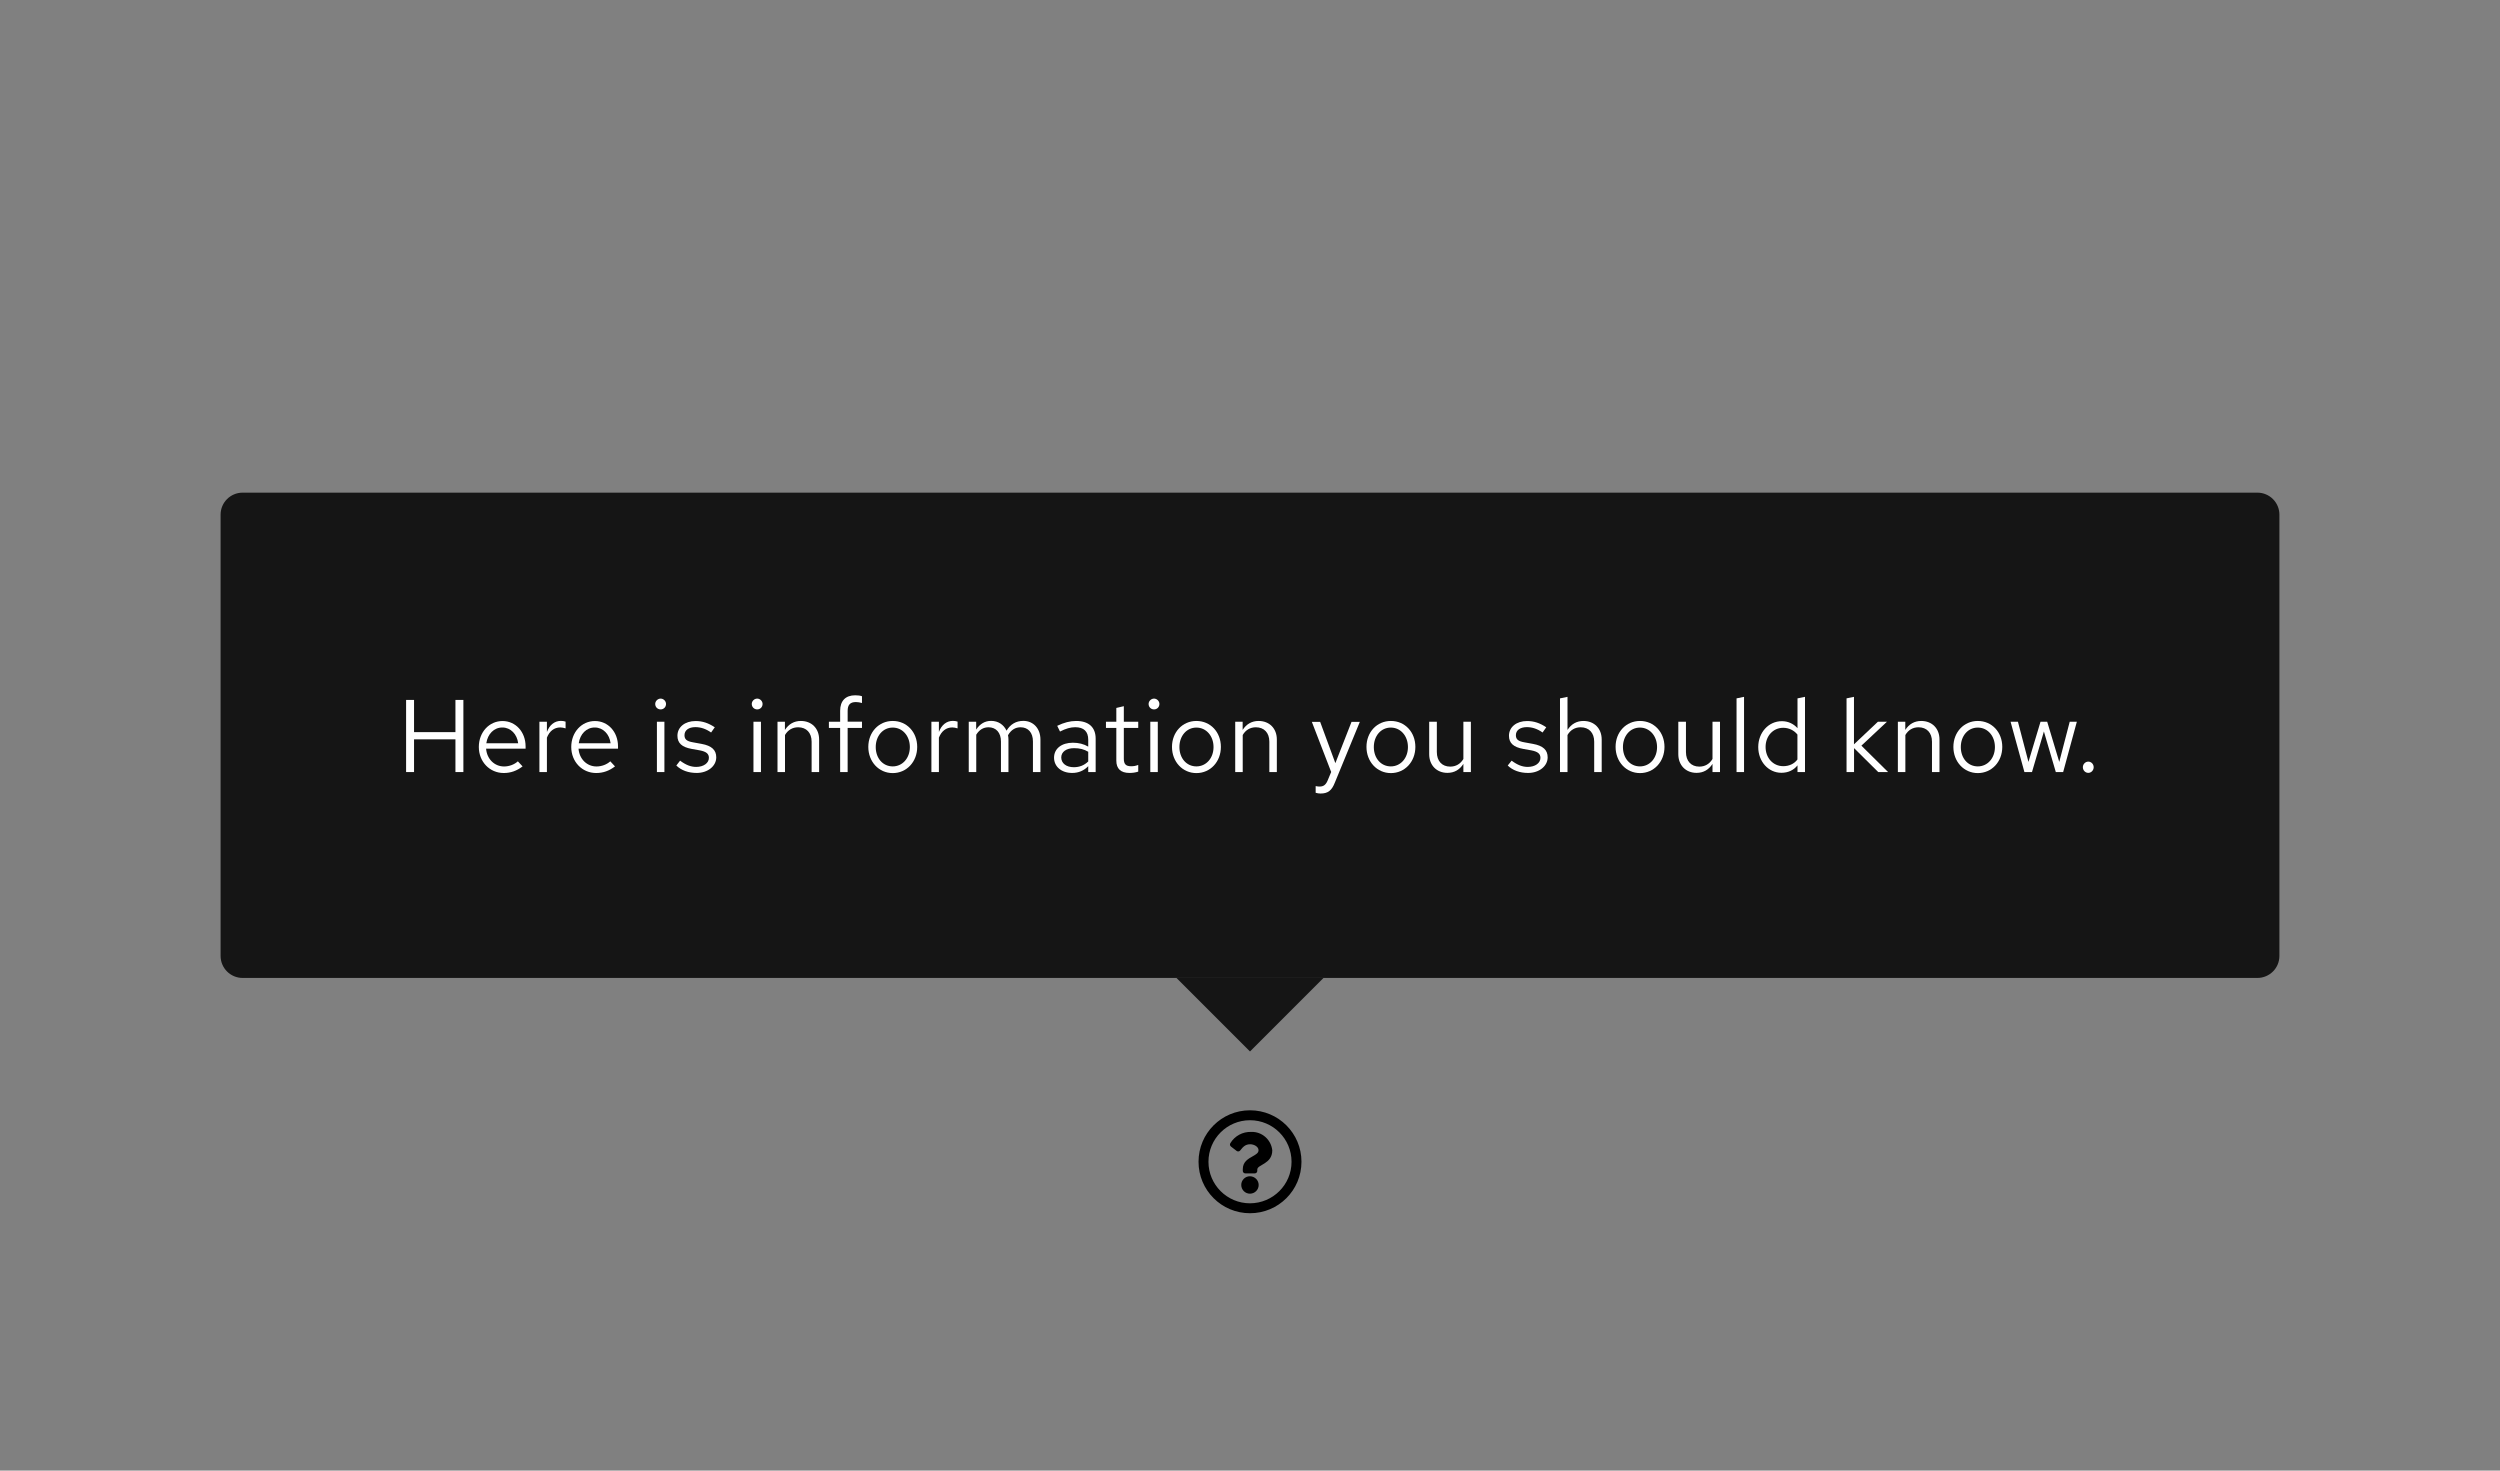 <?xml version="1.0" encoding="utf-8"?>
<!-- Generator: Adobe Illustrator 24.2.1, SVG Export Plug-In . SVG Version: 6.00 Build 0)  -->
<svg version="1.1" id="Layer_1" xmlns="http://www.w3.org/2000/svg" xmlns:xlink="http://www.w3.org/1999/xlink" x="0px" y="0px"
	 viewBox="0 0 340 200" style="enable-background:new 0 0 340 200;" xml:space="preserve">
<rect x="0" y="0" width="340" height="200" fill="#808080" stroke="none"/>
<style type="text/css">
	.st0{fill:#151515;}
	.st1{enable-background:new    ;}
	.st2{fill:#FFFFFF;}
	.st3{fill:none;}
</style>
<g transform="translate(-424 -5948)">
	<path d="M594,6099c-3.87,0-7,3.13-7,7s3.13,7,7,7s7-3.13,7-7S597.87,6099,594,6099z M594,6111.65c-3.12,0-5.65-2.53-5.65-5.65
		s2.53-5.65,5.65-5.65s5.65,2.53,5.65,5.65C599.65,6109.12,597.12,6111.64,594,6111.65C594,6111.65,594,6111.65,594,6111.65z
		 M597.03,6104.44c0,1.89-2.04,1.92-2.04,2.62v0.18c0,0.19-0.15,0.34-0.34,0.34c0,0,0,0,0,0h-1.29c-0.19,0-0.34-0.15-0.34-0.34l0,0
		V6107c0-1.01,0.76-1.41,1.34-1.74c0.5-0.28,0.8-0.47,0.8-0.83c0-0.49-0.62-0.81-1.12-0.81c-0.65,0-0.96,0.31-1.38,0.85
		c-0.11,0.14-0.32,0.17-0.47,0.06l-0.78-0.6c-0.14-0.11-0.18-0.31-0.08-0.46c0.6-0.99,1.68-1.57,2.84-1.53
		C595.63,6101.89,596.87,6102.99,597.03,6104.44L597.03,6104.44z M595.18,6109.16c0,0.65-0.53,1.18-1.19,1.18
		c-0.65,0-1.18-0.53-1.18-1.19c0-0.65,0.53-1.18,1.18-1.18C594.65,6107.98,595.18,6108.51,595.18,6109.16L595.18,6109.16z"/>
	<path class="st0" d="M594,6091l-10-10h20L594,6091z"/>
	<g transform="translate(-3 5364)">
		<g transform="matrix(1, 0, 0, 1, 427, 584)">
			<path class="st0" d="M33,67h274c1.66,0,3,1.34,3,3v60c0,1.66-1.34,3-3,3H33c-1.66,0-3-1.34-3-3V70C30,68.34,31.34,67,33,67z"/>
		</g>
		<g class="st1">
			<path class="st2" d="M482.23,679.19h1.08v4.38h5.63v-4.38h1.08V689h-1.08v-4.45h-5.63V689h-1.08V679.19z"/>
			<path class="st2" d="M495.51,689.13c-1.92,0-3.39-1.54-3.39-3.54s1.4-3.53,3.22-3.53c1.79,0,3.14,1.48,3.14,3.45v0.31h-5.37
				c0.1,1.39,1.13,2.42,2.44,2.42c0.71,0,1.41-0.27,1.88-0.7l0.64,0.69C497.29,688.83,496.46,689.13,495.51,689.13z M493.14,685.08
				h4.33c-0.15-1.23-1.02-2.14-2.14-2.14C494.19,682.93,493.32,683.82,493.14,685.08z"/>
			<path class="st2" d="M500.36,682.16h1.02v1.39c0.35-0.95,1.04-1.51,1.9-1.51c0.24,0,0.43,0.03,0.64,0.1v0.92
				c-0.22-0.07-0.49-0.13-0.71-0.13c-0.84,0-1.48,0.5-1.83,1.39V689h-1.02V682.16z"/>
			<path class="st2" d="M508.08,689.13c-1.92,0-3.39-1.54-3.39-3.54s1.4-3.53,3.22-3.53c1.79,0,3.14,1.48,3.14,3.45v0.31h-5.37
				c0.1,1.39,1.13,2.42,2.44,2.42c0.71,0,1.41-0.27,1.88-0.7l0.64,0.69C509.86,688.83,509.03,689.13,508.08,689.13z M505.71,685.08
				h4.33c-0.15-1.23-1.02-2.14-2.14-2.14C506.76,682.93,505.89,683.82,505.71,685.08z"/>
			<path class="st2" d="M516.11,679.74c0-0.39,0.34-0.73,0.74-0.73c0.39,0,0.73,0.34,0.73,0.73c0,0.42-0.32,0.74-0.73,0.74
				C516.43,680.48,516.11,680.16,516.11,679.74z M517.36,689h-1.02v-6.84h1.02V689z"/>
			<path class="st2" d="M519.49,687.45c0.81,0.6,1.47,0.85,2.2,0.85c0.99,0,1.72-0.52,1.72-1.23c0-0.56-0.36-0.85-1.23-1.02
				l-1.12-0.2c-1.33-0.24-1.93-0.8-1.93-1.79c0-1.18,1.02-2,2.47-2c0.94,0,1.74,0.27,2.61,0.85l-0.5,0.71
				c-0.71-0.5-1.41-0.73-2.14-0.73c-0.9,0-1.48,0.42-1.48,1.09c0,0.56,0.29,0.83,1.18,0.98l1.15,0.21c1.37,0.25,1.99,0.83,1.99,1.83
				c0,1.19-1.15,2.12-2.66,2.12c-1.12,0-2.1-0.35-2.77-1.01L519.49,687.45z"/>
			<path class="st2" d="M529.24,679.74c0-0.39,0.34-0.73,0.74-0.73c0.39,0,0.73,0.34,0.73,0.73c0,0.42-0.32,0.74-0.73,0.74
				C529.57,680.48,529.24,680.16,529.24,679.74z M530.49,689h-1.02v-6.84h1.02V689z"/>
			<path class="st2" d="M532.73,682.16h1.02v1.11c0.52-0.81,1.26-1.22,2.17-1.22c1.47,0,2.48,1.02,2.48,2.52V689h-1.02v-4.13
				c0-1.21-0.71-1.96-1.83-1.96c-0.76,0-1.39,0.36-1.79,1.05V689h-1.02V682.16z"/>
			<path class="st2" d="M541.26,682.16v-1.5c0-1.34,0.73-2.1,2.05-2.1c0.38,0,0.67,0.04,0.92,0.13v0.92
				c-0.31-0.08-0.52-0.13-0.83-0.13c-0.78,0-1.12,0.38-1.12,1.19v1.48h1.95V683h-1.95v6h-1.02v-6h-1.53v-0.84H541.26z"/>
			<path class="st2" d="M548.41,682.05c1.91,0,3.33,1.51,3.33,3.53c0,2.03-1.44,3.56-3.33,3.56c-1.88,0-3.32-1.54-3.32-3.56
				C545.09,683.57,546.52,682.05,548.41,682.05z M550.74,685.6c0-1.51-0.99-2.65-2.33-2.65c-1.33,0-2.31,1.13-2.31,2.65
				c0,1.53,0.98,2.63,2.31,2.63C549.74,688.23,550.74,687.11,550.74,685.6z"/>
			<path class="st2" d="M553.67,682.16h1.02v1.39c0.35-0.95,1.04-1.51,1.9-1.51c0.24,0,0.43,0.03,0.64,0.1v0.92
				c-0.22-0.07-0.49-0.13-0.71-0.13c-0.84,0-1.48,0.5-1.83,1.39V689h-1.02V682.16z"/>
			<path class="st2" d="M558.74,682.16h1.02v1.06c0.52-0.78,1.19-1.18,2.03-1.18c0.97,0,1.72,0.52,2.1,1.33
				c0.53-0.88,1.29-1.33,2.28-1.33c1.37,0,2.33,1.04,2.33,2.54V689h-1.02v-4.16c0-1.19-0.64-1.93-1.68-1.93
				c-0.71,0-1.29,0.35-1.71,1.08c0.04,0.2,0.06,0.39,0.06,0.6V689h-1.02v-4.16c0-1.19-0.66-1.93-1.69-1.93
				c-0.7,0-1.26,0.34-1.67,1.01V689h-1.02V682.16z"/>
			<path class="st2" d="M570.35,687.04c0-1.22,1.02-2.03,2.56-2.03c0.78,0,1.48,0.17,2.09,0.53v-0.94c0-1.12-0.6-1.7-1.77-1.7
				c-0.63,0-1.27,0.18-2.07,0.59l-0.38-0.78c0.94-0.45,1.75-0.66,2.58-0.66c1.7,0,2.65,0.85,2.65,2.41V689H575v-0.8
				c-0.6,0.62-1.33,0.92-2.17,0.92C571.37,689.13,570.35,688.27,570.35,687.04z M573.04,688.34c0.77,0,1.4-0.25,1.96-0.78v-1.32
				c-0.57-0.34-1.16-0.49-1.93-0.49c-1.05,0-1.74,0.5-1.74,1.26C571.33,687.81,572.01,688.34,573.04,688.34z"/>
			<path class="st2" d="M578.82,683h-1.41v-0.84h1.41v-1.88l1.02-0.24v2.12h1.96V683h-1.96v4.19c0,0.73,0.28,1.02,0.99,1.02
				c0.35,0,0.59-0.04,0.97-0.18v0.91c-0.38,0.13-0.8,0.18-1.19,0.18c-1.18,0-1.79-0.57-1.79-1.67V683z"/>
			<path class="st2" d="M583.21,679.74c0-0.39,0.34-0.73,0.74-0.73c0.39,0,0.73,0.34,0.73,0.73c0,0.42-0.32,0.74-0.73,0.74
				C583.53,680.48,583.21,680.16,583.21,679.74z M584.46,689h-1.02v-6.84h1.02V689z"/>
			<path class="st2" d="M589.71,682.05c1.91,0,3.33,1.51,3.33,3.53c0,2.03-1.44,3.56-3.33,3.56c-1.88,0-3.32-1.54-3.32-3.56
				C586.39,683.57,587.82,682.05,589.71,682.05z M592.04,685.6c0-1.51-0.99-2.65-2.33-2.65c-1.33,0-2.31,1.13-2.31,2.65
				c0,1.53,0.98,2.63,2.31,2.63C591.04,688.23,592.04,687.11,592.04,685.6z"/>
			<path class="st2" d="M594.97,682.16H596v1.11c0.52-0.81,1.26-1.22,2.17-1.22c1.47,0,2.48,1.02,2.48,2.52V689h-1.02v-4.13
				c0-1.21-0.71-1.96-1.83-1.96c-0.76,0-1.39,0.36-1.79,1.05V689h-1.02V682.16z"/>
			<path class="st2" d="M608.04,688.99l-2.63-6.82h1.13l2.07,5.62l2.2-5.62h1.13l-3.39,8.24c-0.43,1.11-0.95,1.51-1.96,1.51
				c-0.2,0-0.42-0.03-0.66-0.1v-0.91c0.28,0.06,0.41,0.06,0.56,0.06c0.52,0,0.84-0.25,1.09-0.87L608.04,688.99z"/>
			<path class="st2" d="M616.16,682.05c1.91,0,3.33,1.51,3.33,3.53c0,2.03-1.44,3.56-3.33,3.56c-1.88,0-3.32-1.54-3.32-3.56
				C612.84,683.57,614.26,682.05,616.16,682.05z M618.48,685.6c0-1.51-0.99-2.65-2.33-2.65s-2.31,1.13-2.31,2.65
				c0,1.53,0.98,2.63,2.31,2.63S618.48,687.11,618.48,685.6z"/>
			<path class="st2" d="M622.41,686.28c0,1.22,0.7,1.98,1.82,1.98c0.76,0,1.39-0.36,1.79-1.04v-5.06h1.02V689h-1.02v-1.11
				c-0.52,0.81-1.25,1.22-2.17,1.22c-1.47,0-2.48-1.04-2.48-2.54v-4.41h1.04V686.28z"/>
			<path class="st2" d="M632.58,687.45c0.81,0.6,1.47,0.85,2.2,0.85c1,0,1.72-0.52,1.72-1.23c0-0.56-0.37-0.85-1.23-1.02l-1.12-0.2
				c-1.33-0.24-1.93-0.8-1.93-1.79c0-1.18,1.02-2,2.46-2c0.94,0,1.74,0.27,2.61,0.85l-0.5,0.71c-0.71-0.5-1.41-0.73-2.14-0.73
				c-0.9,0-1.49,0.42-1.49,1.09c0,0.56,0.29,0.83,1.18,0.98l1.15,0.21c1.37,0.25,1.99,0.83,1.99,1.83c0,1.19-1.15,2.12-2.66,2.12
				c-1.12,0-2.1-0.35-2.77-1.01L632.58,687.45z"/>
			<path class="st2" d="M639.16,678.98l1.02-0.21v4.5c0.52-0.81,1.26-1.22,2.17-1.22c1.47,0,2.48,1.02,2.48,2.52V689h-1.02v-4.13
				c0-1.21-0.71-1.96-1.84-1.96c-0.76,0-1.39,0.36-1.79,1.05V689h-1.02V678.98z"/>
			<path class="st2" d="M650.04,682.05c1.9,0,3.33,1.51,3.33,3.53c0,2.03-1.44,3.56-3.33,3.56c-1.88,0-3.32-1.54-3.32-3.56
				C646.71,683.57,648.14,682.05,650.04,682.05z M652.36,685.6c0-1.51-1-2.65-2.33-2.65c-1.33,0-2.31,1.13-2.31,2.65
				c0,1.53,0.98,2.63,2.31,2.63C651.37,688.23,652.36,687.11,652.36,685.6z"/>
			<path class="st2" d="M656.29,686.28c0,1.22,0.7,1.98,1.82,1.98c0.76,0,1.39-0.36,1.79-1.04v-5.06h1.02V689h-1.02v-1.11
				c-0.52,0.81-1.25,1.22-2.17,1.22c-1.47,0-2.48-1.04-2.48-2.54v-4.41h1.04V686.28z"/>
			<path class="st2" d="M664.19,689h-1.02v-10.02l1.02-0.21V689z"/>
			<path class="st2" d="M671.46,688.09c-0.52,0.66-1.29,1.01-2.19,1.01c-1.78,0-3.15-1.54-3.15-3.5c0-1.97,1.4-3.52,3.21-3.52
				c0.84,0,1.58,0.34,2.13,0.95v-4.05l1.02-0.21V689h-1.02V688.09z M669.52,688.2c0.8,0,1.5-0.32,1.93-0.91v-3.39
				c-0.45-0.57-1.16-0.92-1.93-0.92c-1.37,0-2.4,1.11-2.4,2.61S668.15,688.2,669.52,688.2z"/>
			<path class="st2" d="M678.12,678.98l1.02-0.21v6.46l3.25-3.07h1.23l-3.47,3.25l3.63,3.59h-1.34l-3.29-3.26V689h-1.02V678.98z"/>
			<path class="st2" d="M685.1,682.16h1.02v1.11c0.52-0.81,1.26-1.22,2.17-1.22c1.47,0,2.48,1.02,2.48,2.52V689h-1.02v-4.13
				c0-1.21-0.71-1.96-1.83-1.96c-0.76,0-1.39,0.36-1.79,1.05V689h-1.02V682.16z"/>
			<path class="st2" d="M695.98,682.05c1.91,0,3.33,1.51,3.33,3.53c0,2.03-1.44,3.56-3.33,3.56c-1.88,0-3.32-1.54-3.32-3.56
				C692.66,683.57,694.09,682.05,695.98,682.05z M698.31,685.6c0-1.51-0.99-2.65-2.33-2.65s-2.31,1.13-2.31,2.65
				c0,1.53,0.98,2.63,2.31,2.63S698.31,687.11,698.31,685.6z"/>
			<path class="st2" d="M702.32,689l-1.88-6.84h1l1.43,5.46l1.64-5.46h0.91l1.64,5.46l1.42-5.46h0.97l-1.86,6.84h-1l-1.62-5.52
				l-1.62,5.52H702.32z"/>
			<path class="st2" d="M711.74,688.34c0,0.43-0.34,0.77-0.73,0.77c-0.41,0-0.74-0.34-0.74-0.77c0-0.42,0.34-0.76,0.74-0.76
				C711.41,687.58,711.74,687.92,711.74,688.34z"/>
		</g>
	</g>
	<rect x="424" y="5948" class="st3" width="340" height="200"/>
</g>
</svg>
